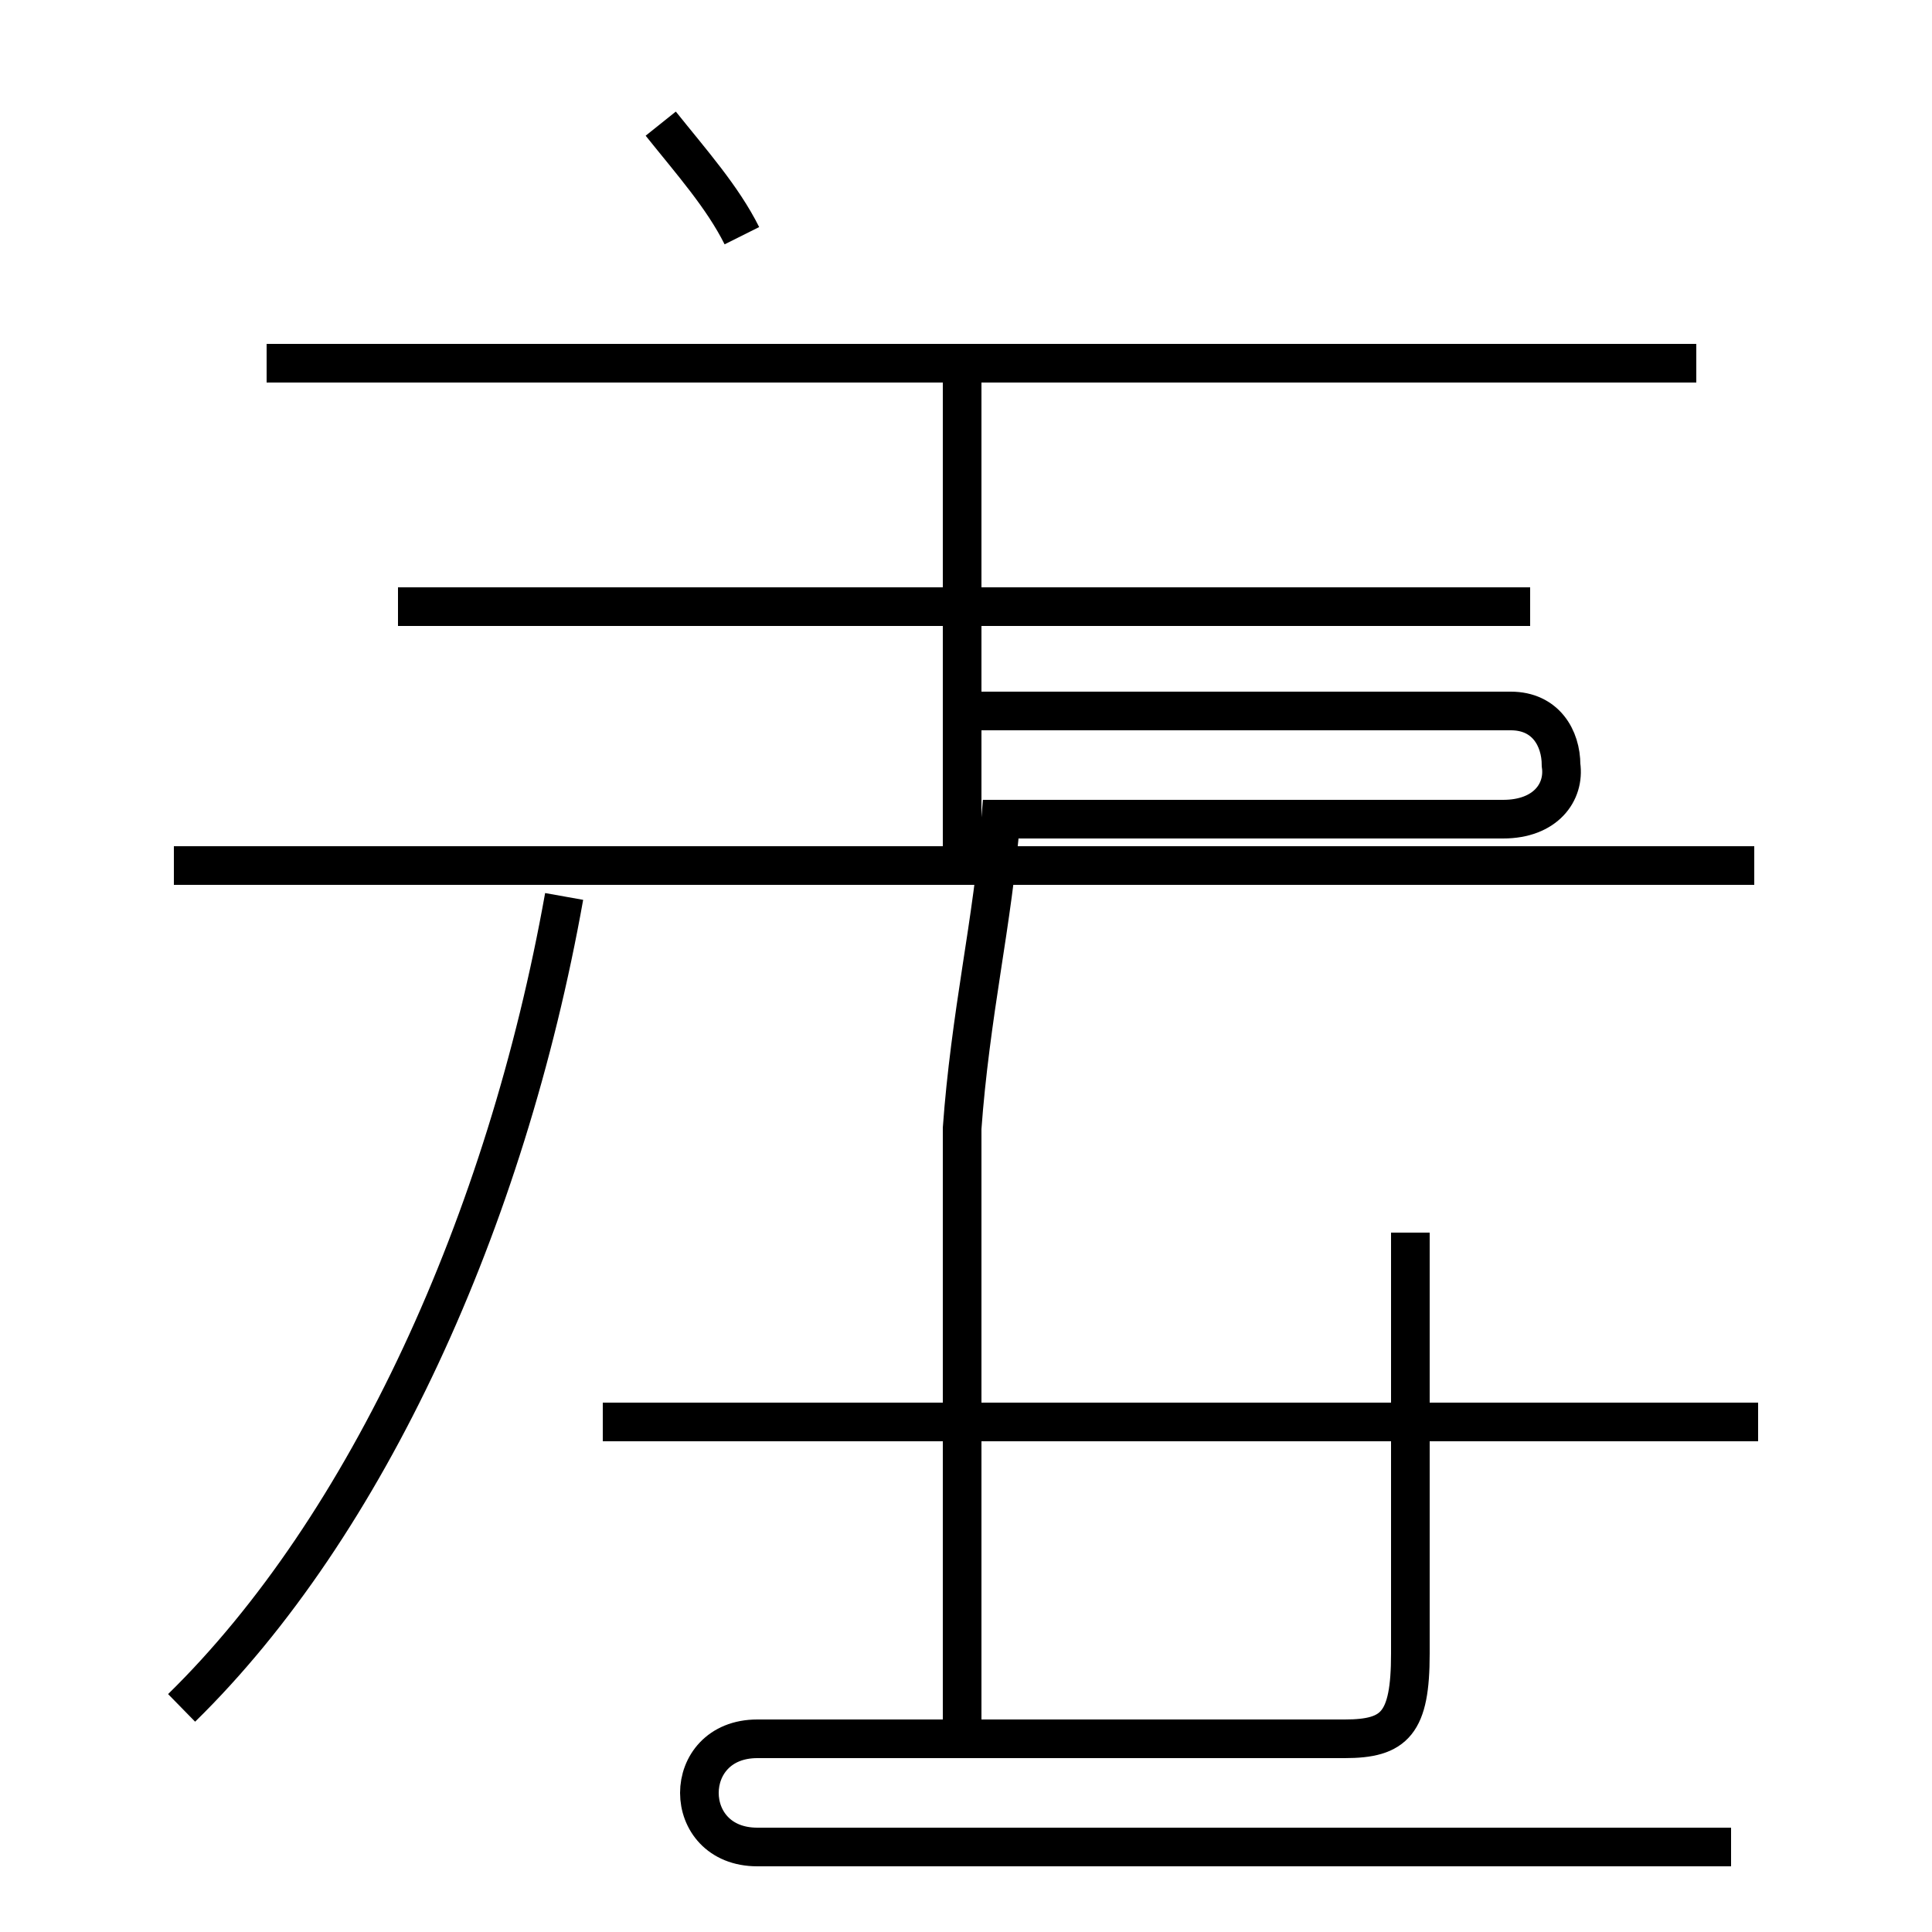 <?xml version='1.0' encoding='utf8'?>
<svg viewBox="0.0 -44.0 50.0 50.0" version="1.1" xmlns="http://www.w3.org/2000/svg">
<rect x="0.0" y="-44.0" width="50.0" height="50.0" fill="#808080" stroke="none"/>
<rect x="-1000" y="-1000" width="2000" height="2000" stroke="white" fill="white"/>
<g style="fill:none; stroke:#000000;  stroke-width:1">
<path d="M 19.2 37.9 C 18.7 38.9 17.9 39.8 17.1 40.8 M 4.7 -0.2 C 9.5 4.5 13.1 12.4 14.6 20.8 M 24.9 21.6 L 24.9 34.5 M 45.4 21.6 L 4.5 21.6 M 39.6 28.3 L 10.3 28.3 M 43.9 34.6 L 6.9 34.6 M 45.5 7.2 L 15.6 7.2 M 24.9 -0.9 L 24.9 14.8 C 25.0 16.2 25.2 17.6 25.4 18.9 C 25.6 20.2 25.8 21.5 25.9 22.8 L 38.9 22.8 C 40.0 22.8 40.5 23.5 40.4 24.2 C 40.4 24.9 40.0 25.6 39.1 25.6 L 25.1 25.6 M 36.5 12.1 L 36.5 1.2 C 36.5 -0.6 36.1 -1.0 34.8 -1.0 L 19.6 -1.0 C 18.6 -1.0 18.1 -1.7 18.1 -2.4 C 18.1 -3.1 18.6 -3.8 19.6 -3.8 L 44.8 -3.8" transform="scale(1, -1)" />
</g>
</svg>